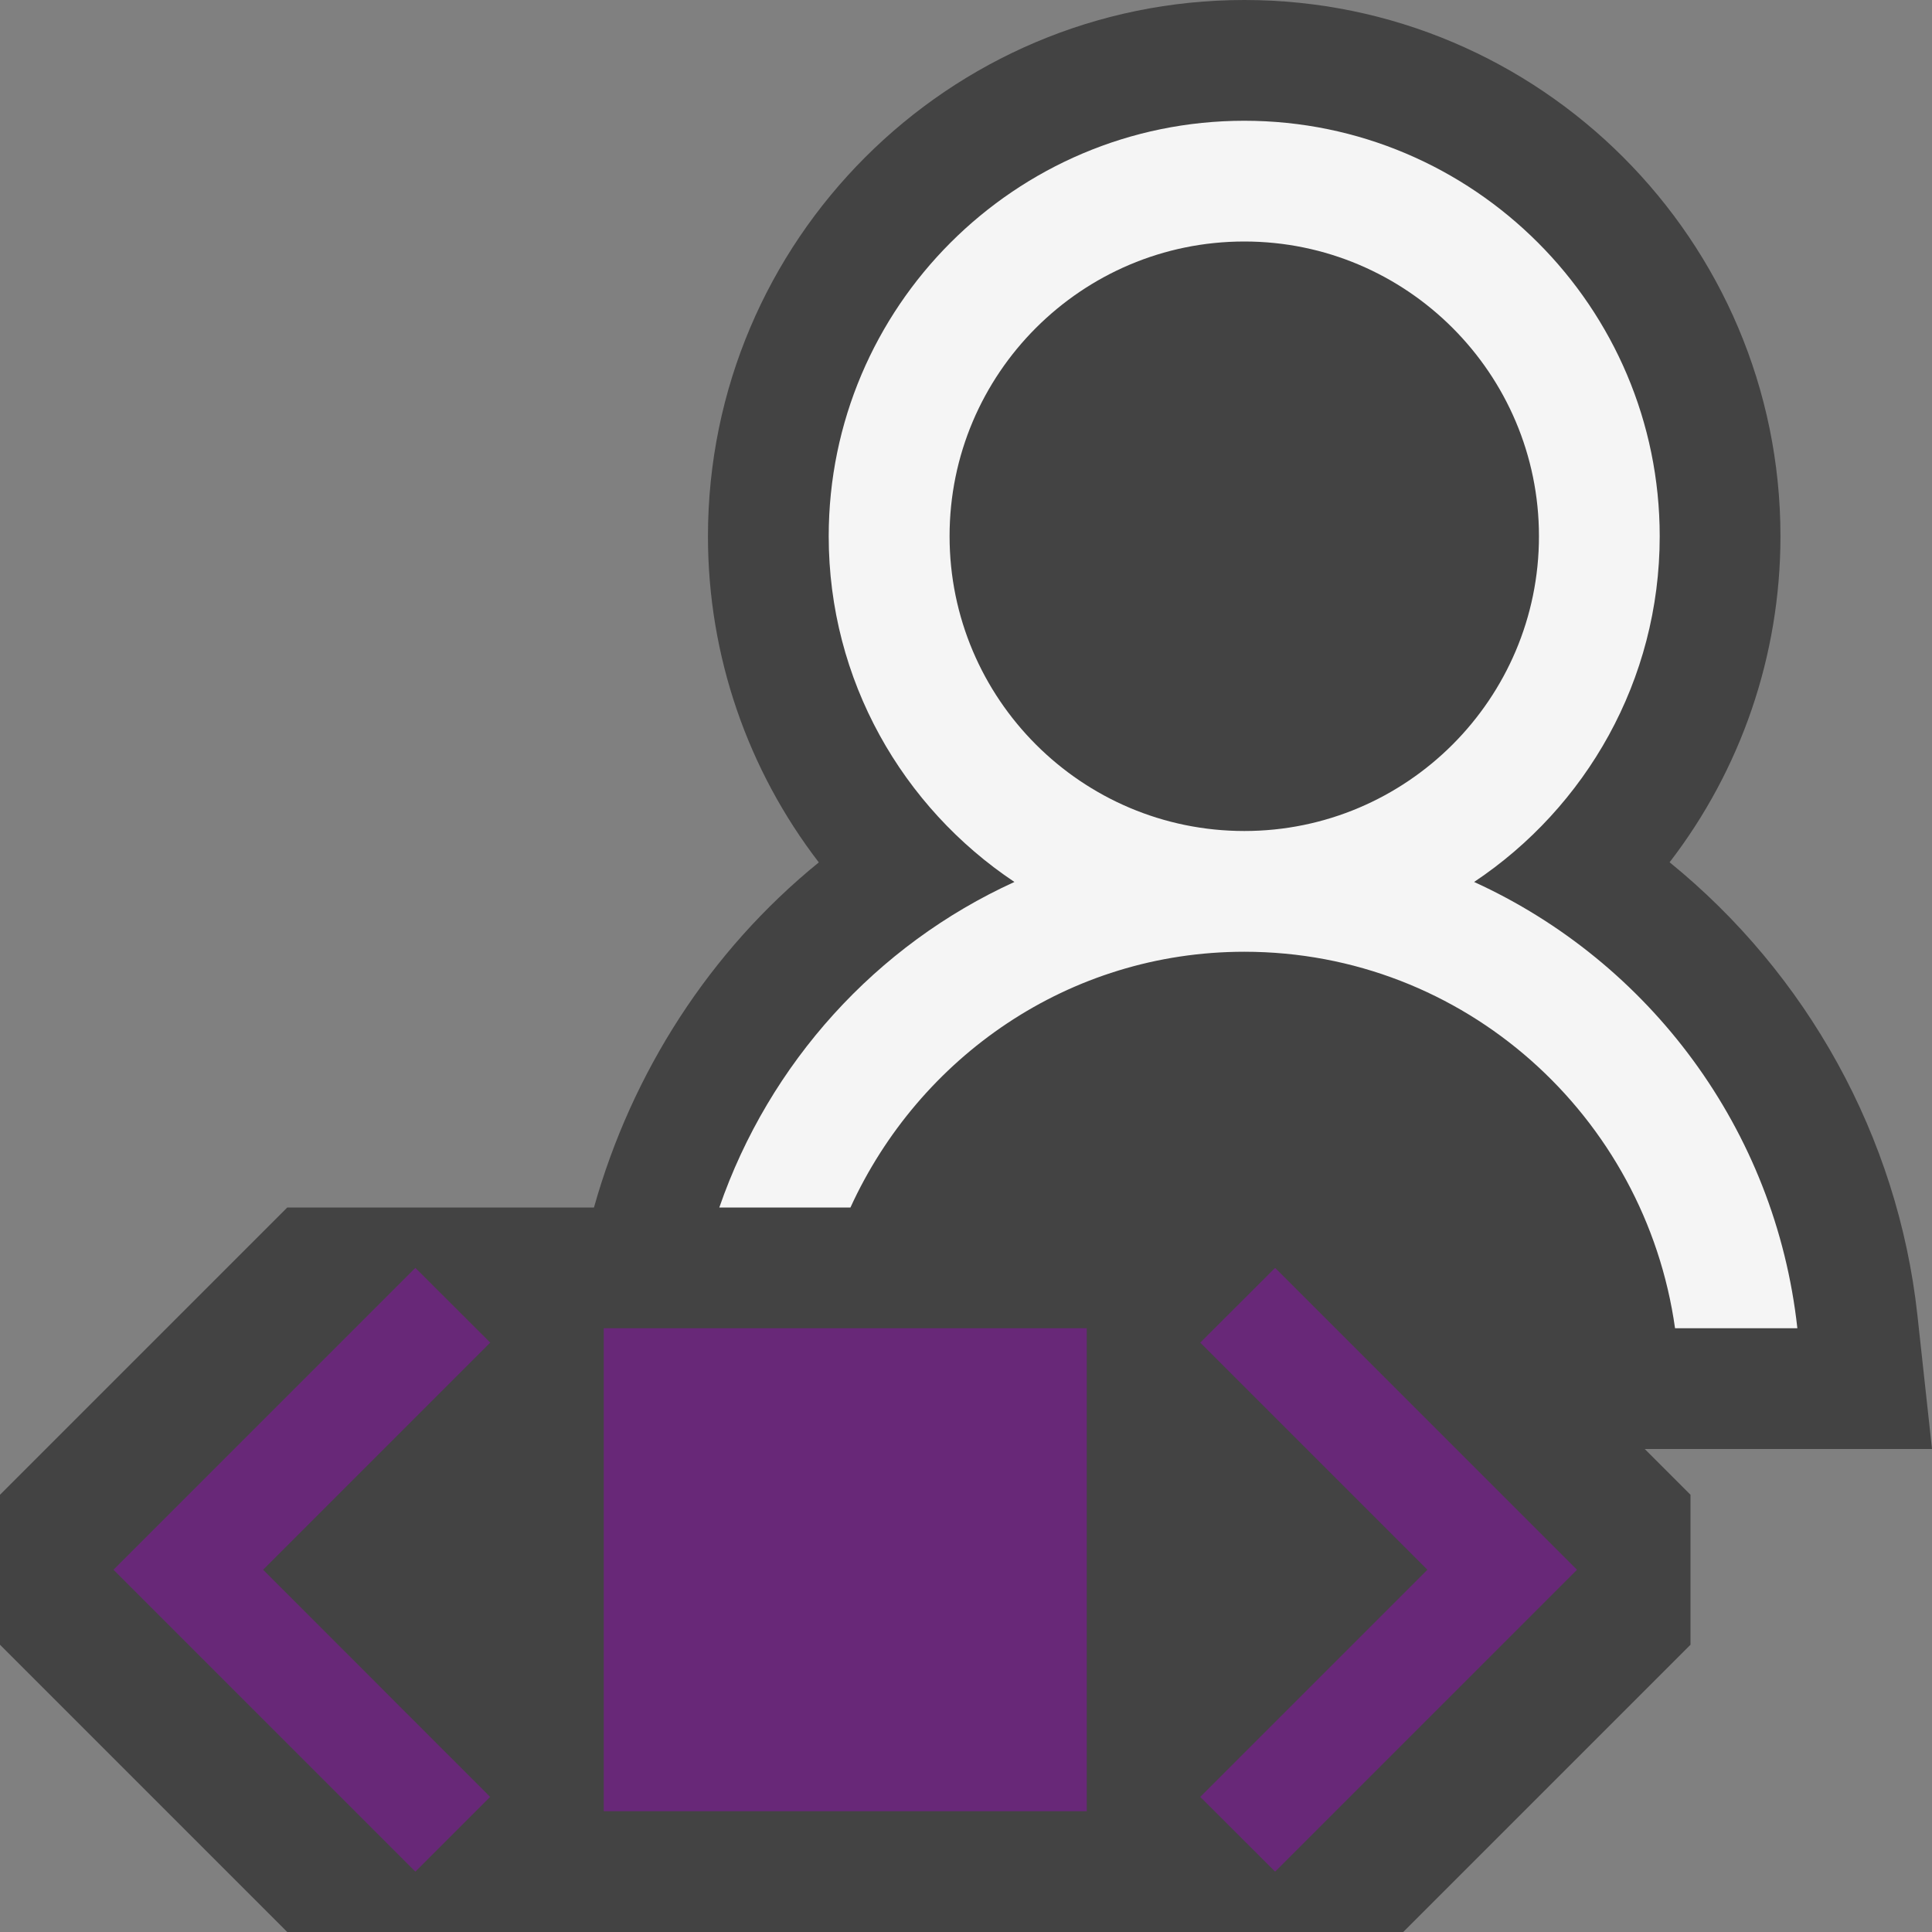 <?xml version="1.0" encoding="iso-8859-1"?>
<!-- Generator: Adobe Illustrator 21.0.2, SVG Export Plug-In . SVG Version: 6.00 Build 0)  -->
<svg version="1.1" xmlns="http://www.w3.org/2000/svg" xmlns:xlink="http://www.w3.org/1999/xlink" x="0px" y="0px"
	 viewBox="0 0 16 16" style="enable-background:new 0 0 16 16;" xml:space="preserve">
<rect x="0" y="0" width="16" height="16" fill="#808080" stroke="none"/>
<style type="text/css">
	.icon_x002D_canvas_x002D_transparent{opacity:0;fill:#434343;}
	.icon_x002D_vs_x002D_out{fill:#434343;}
	.icon_x002D_vs_x002D_bg{fill:#f5f5f5;}
	.icon_x002D_fs_x002D_purple{fill:#682878;}
</style>
<g id="canvas">
	<path class="icon_x002D_canvas_x002D_transparent" d="M16,0v16H0V0H16z"/>
</g>
<g id="outline">
	<path class="icon_x002D_vs_x002D_out" d="M13.621,12L14,12.379v1.242L11.621,16H2.379L0,13.621v-1.242L2.379,10h2.54
		C5.234,8.878,5.88,7.874,6.781,7.142c-0.588-0.765-0.918-1.709-0.918-2.7C5.863,1.992,7.855,0,10.305,0
		c2.448,0,4.44,1.992,4.44,4.441c0,0.991-0.33,1.936-0.918,2.7c1.135,0.922,1.89,2.269,2.052,3.749L16,12H13.621z"/>
</g>
<g id="iconBg">
	<path class="icon_x002D_vs_x002D_bg" d="M12.208,7.304c0.925-0.617,1.537-1.669,1.537-2.863c0-1.897-1.543-3.441-3.44-3.441
		C8.407,1,6.863,2.544,6.863,4.441c0,1.194,0.612,2.245,1.538,2.863C7.256,7.826,6.371,8.803,5.957,10h1.086
		c0.569-1.244,1.806-2.118,3.262-2.118c1.823,0,3.32,1.361,3.567,3.118h1.013C14.704,9.352,13.659,7.966,12.208,7.304z
		 M10.305,6.882c-1.347,0-2.441-1.095-2.441-2.441C7.863,3.095,8.958,2,10.305,2c1.346,0,2.44,1.095,2.44,2.441
		C12.745,5.787,11.65,6.882,10.305,6.882z"/>
</g>
<g id="colorImportance">
	<path class="icon_x002D_fs_x002D_purple" d="M5,11h4v4H5V11z M10.56,10.5L9.94,11.119L11.821,13L9.94,14.881L10.56,15.5l2.5-2.5
		L10.56,10.5z M3.44,10.5L0.94,13l2.5,2.5l0.619-0.619L2.179,13l1.881-1.881L3.44,10.5z"/>
	<g>
	</g>
	<g>
	</g>
	<g>
	</g>
	<g>
	</g>
	<g>
	</g>
	<g>
	</g>
</g>
</svg>